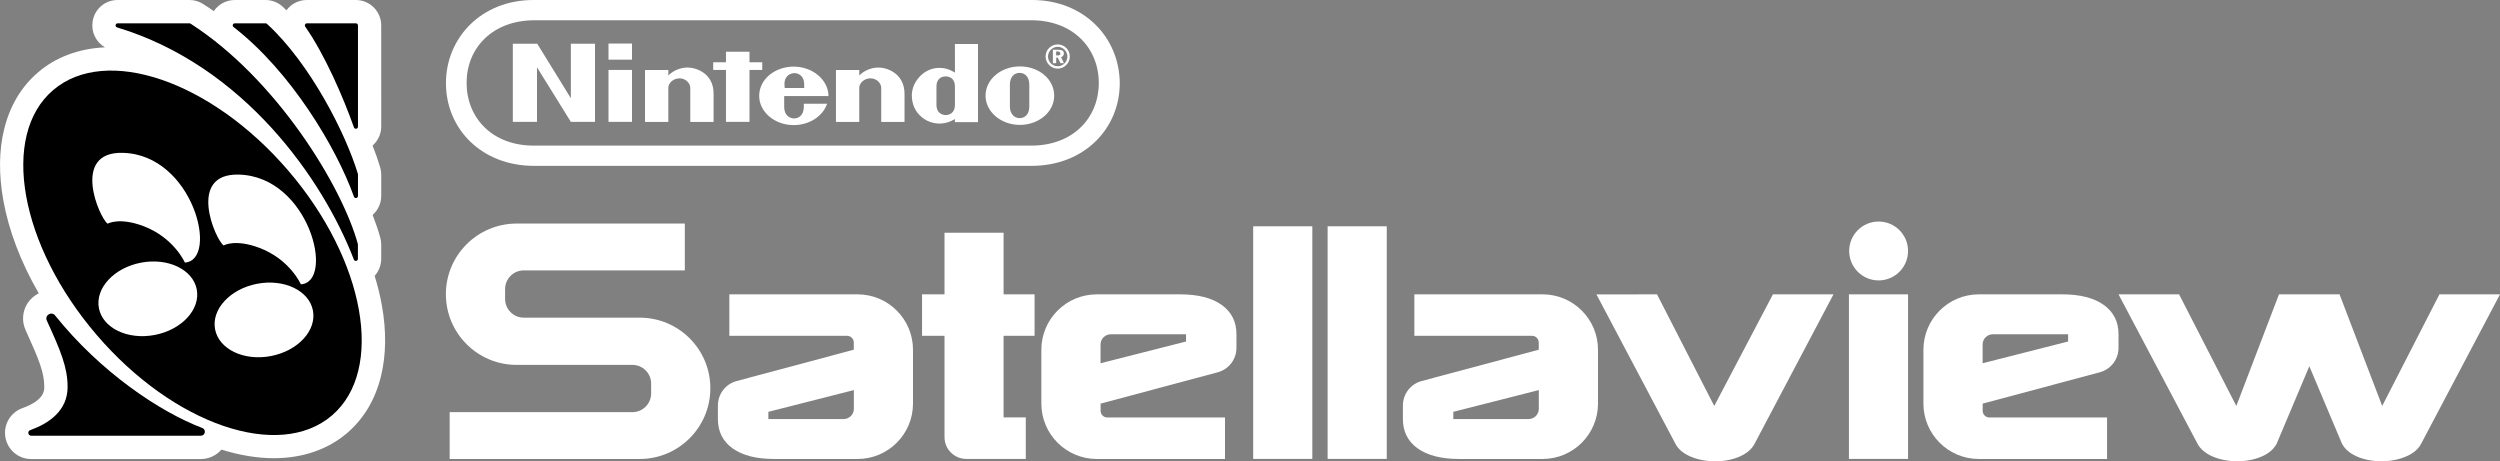 <?xml version="1.0" encoding="utf-8"?>
<!-- Generator: Adobe Illustrator 26.0.3, SVG Export Plug-In . SVG Version: 6.00 Build 0)  -->
<svg version="1.1" id="Layer_1" xmlns="http://www.w3.org/2000/svg" xmlns:xlink="http://www.w3.org/1999/xlink" x="0px" y="0px"
	 viewBox="0 0 3839 708.3" style="enable-background:new 0 0 3839 708.3;" xml:space="preserve">
<rect x="0" y="0" width="3839" height="708.3" fill="#808080" stroke="none"/>
<style type="text/css">
	.st0{fill:#FFFFFF;}
	.st1{fill:#FCDA00;}
	.st2{fill:#73B744;}
	.st3{fill:#2AA4DD;}
	.st4{fill:#ED2224;}
	.st5{fill:#E31E26;}
	.st6{display:none;}
	.st7{display:inline;}
</style>
<g>
	<g>
		<g>
			<g>
				<path class="st0" d="M586.4,468.9c-2.7-15-6.4-30.1-11.1-45.3c6.4-7.1,10.1-16.5,10.1-26.2v-21.9c0-3.5-0.5-6.9-1.4-10.3
					c-3-11-7-22.8-11.8-35.1c0.1-0.1,0.2-0.2,0.3-0.3c8.2-7.4,12.9-17.9,12.9-29v-32.9c0-3.8-0.6-7.6-1.7-11.2
					c-3.1-10.4-7-21.6-11.6-33.2c0.1-0.1,0.2-0.2,0.4-0.3c8.2-7.4,12.9-17.9,12.9-29V39c0-21.5-17.5-39-39-39h-75.2
					c-12.5,0-24.1,5.9-31.3,15.8c-2-1.9-3.9-3.8-5.9-5.6C426.8,3.6,417.4,0,407.7,0h-47.1c-13.2,0-25.2,6.6-32.3,17.1
					c-5.3-3.7-10.7-7.4-16.3-10.9C305.7,2.1,298.4,0,290.9,0L180.7,0c-19.5,0-35.7,14-38.5,33.3c-2.4,16.2,5.4,31.6,19,39.4
					c-40.1,1.8-75.6,15-103,38.6c-25.6,22-43.1,51.4-51.9,87.4c-7.9,32.5-8.3,68.9-1.3,108.4c8.4,47.2,27.2,96.1,54.5,143.3
					c-7,3.5-13,8.8-17.3,15.4c-7.9,12.4-9,27.8-2.8,41.3C59.7,551.7,68,572,68,594.2c0,5.6,0,20.4-33.7,32.6
					c-18.4,6.6-29.4,25.5-26,44.8c3.4,19.3,20,33.3,39.6,33.3h260.4c12.5,0,24-5.5,31.7-14.5c27.6,8.6,54.8,13.2,80.6,13.2
					c44.1,0,83-13.4,112.6-38.8c25.6-22,43.1-51.4,51.9-87.4C593,544.9,593.5,508.4,586.4,468.9z"/>
				<g>
					<ellipse transform="matrix(0.759 -0.651 0.651 0.759 -181.42 286.229)" cx="295.7" cy="388" rx="193.8" ry="329"/>
					<g>
						<path d="M290.9,35.8l-110.2,0c-3.7,0-4.5,5.2-0.9,6.3c194.4,58.7,316,232.9,363.6,356.5c1.3,3.3,6.2,2.4,6.2-1.1l0-21.9
							c0-0.3,0-0.6-0.1-0.9c-24-88.2-124.7-253.5-256.9-338.4C292.1,35.9,291.5,35.8,290.9,35.8z"/>
						<path d="M407.7,35.8h-47.1c-3.1,0-4.4,3.9-2,5.7c87.8,67.9,157.9,185,184.9,260.5c1.2,3.4,6.2,2.5,6.2-1.1l0-32.9
							c0-0.3,0-0.6-0.1-0.9c-18.6-62-73.6-170.1-139.7-230.5C409.3,36.1,408.5,35.8,407.7,35.8z"/>
						<path d="M546.5,35.8h-75.2c-2.6,0-4.1,2.9-2.6,5.1c29.7,42.4,58,107.3,74.8,154.7c1.2,3.4,6.2,2.5,6.2-1.1l0-155.4
							C549.7,37.2,548.2,35.8,546.5,35.8z"/>
					</g>
					<path d="M48,669.1h260.4c6.9,0,8.6-9.5,2.2-11.9c-65.3-24.8-156.4-85.9-226-172.8c-5.5-6.9-16.4-0.2-12.7,7.9
						c21.1,46,31.9,71.7,31.9,102c0,36.7-29.2,56.1-57.3,66.2C41.7,662.1,42.9,669.1,48,669.1z"/>
				</g>
			</g>
			
				<ellipse transform="matrix(0.982 -0.189 0.189 0.982 -85.384 85.2)" class="st0" cx="405.2" cy="491.5" rx="76.5" ry="56.5"/>
			
				<ellipse transform="matrix(0.982 -0.189 0.189 0.982 -82.459 50.987)" class="st0" cx="226.8" cy="459" rx="76.5" ry="56.5"/>
			<path class="st0" d="M165.3,343.5c-12.7-8.8-56.7-110.8,23.2-108.8c108.5,2.7,148.3,165,95.4,168.5c0,0-16.8-38.5-64.2-56.2
				C182.6,333.2,165.3,343.5,165.3,343.5z"/>
			<path class="st0" d="M343.4,376.9c-12.7-8.8-56.7-110.8,23.2-108.8c108.5,2.7,148.3,165,95.4,168.5c0,0-16.8-38.5-64.2-56.2
				C360.7,366.6,343.4,376.9,343.4,376.9z"/>
		</g>
	</g>
	<g>
		<g>
			<g>
				<g>
					<g>
						<g>
							<g>
								<path class="st0" d="M1311.1,537v-11c0-5.7-4.6-10.3-10.3-10.3h-21.2H1120v-63.7h196.9c47,0,85.1,38.1,85.1,85.1v82.6
									c0,47-38.1,85.1-85.1,85.1h-128c-27.4,0-48.6-5.4-63.8-16.2c-15.1-10.8-22.7-25.9-22.7-45.1v-20.8
									c0-17.7,11.8-33.1,28.9-37.6L1311.1,537L1311.1,537z M1179.9,632.4v11.1l0,0h115.6c8.6,0,15.7-7,15.7-15.7V599l0,0
									L1179.9,632.4L1179.9,632.4z"/>
							</g>
						</g>
						<g>
							<g>
								<path class="st0" d="M2362.9,537v-11c0-5.7-4.6-10.3-10.3-10.3h-21.1h-159.6v-63.7h196.9c47,0,85.1,38.1,85.1,85.1v82.6
									c0,47-38.1,85.1-85.1,85.1h-128c-27.4,0-48.6-5.4-63.8-16.2c-15.1-10.8-22.7-25.9-22.7-45.1v-20.8
									c0-17.7,11.8-33.1,28.9-37.6L2362.9,537L2362.9,537z M2231.7,632.4v11.1l0,0h115.6c8.6,0,15.7-7,15.7-15.7V599l0,0
									L2231.7,632.4L2231.7,632.4z"/>
							</g>
						</g>
						<g>
							<g>
								<path class="st0" d="M1690.1,619.8v11c0,5.7,4.6,10.3,10.3,10.3h21.1h159.6v63.7h-196.9c-47,0-85.1-38.1-85.1-85.1v-82.6
									c0-47,38.1-85.1,85.1-85.1h128c27.4,0,48.6,5.4,63.8,16.2c15.1,10.8,22.7,25.9,22.7,45.1v20.8c0,17.7-11.8,33.1-28.9,37.6
									L1690.1,619.8L1690.1,619.8z M1821.3,524.4v-11.1l0,0h-115.6c-8.6,0-15.7,7-15.7,15.7v28.8l0,0L1821.3,524.4L1821.3,524.4z"
									/>
							</g>
						</g>
						<g>
							<g>
								<path class="st0" d="M3044.6,619.8v11c0,5.7,4.6,10.3,10.3,10.3h21.1h159.6v63.7h-196.9c-47,0-85.1-38.1-85.1-85.1v-82.6
									c0-47,38.1-85.1,85.1-85.1h128c27.4,0,48.6,5.4,63.8,16.2c15.1,10.8,22.7,25.9,22.7,45.1v20.8c0,17.7-11.8,33.1-28.9,37.6
									L3044.6,619.8L3044.6,619.8z M3175.8,524.4v-11.1l0,0h-115.6c-8.6,0-15.7,7-15.7,15.7v28.8l0,0L3175.8,524.4L3175.8,524.4z"
									/>
							</g>
						</g>
						<g>
							<g>
								<path class="st0" d="M1924.4,347.5h90.8v357.2h-90.8V347.5z"/>
							</g>
						</g>
						<g>
							<g>
								<path class="st0" d="M2038.7,347.5h90.8v357.2h-90.8V347.5z"/>
							</g>
						</g>
						<g>
							<g>
								<path class="st0" d="M2544.5,452l87.9,171.4l90.1-171.4h93l-121,229.1c-4.4,8.5-12,15.1-23.1,20
									c-11.1,4.8-23.6,7.3-37.5,7.3c-14,0-26.5-2.5-37.9-7.3c-11.3-4.8-19.1-11.5-23.4-20l-121.1-229L2544.5,452L2544.5,452z"/>
							</g>
						</g>
						<path class="st0" d="M3746,452l-87.9,171.4L3592.6,452h-93l-65.5,171.4L3346.2,452h-93l121.1,229c4.4,8.5,12.2,15.1,23.4,20
							c11.3,4.8,23.9,7.3,37.9,7.3c13.9,0,26.4-2.5,37.5-7.3c11.1-4.8,18.7-11.5,23.1-20l50-118.6l50,118.6c4.4,8.5,12,15.1,23.1,20
							c11,4.8,23.5,7.3,37.5,7.3c14,0,26.6-2.5,37.9-7.3c11.3-4.8,19.1-11.5,23.4-20L3839,452H3746z"/>
						<g>
							<rect x="2839.2" y="452" class="st0" width="90.8" height="252.7"/>
						</g>
						<g>
							<path class="st0" d="M1588.7,515.7v-63.7h-47.6v-94.6h-90.7v94.6h-34.5v63.7h34.5v155.6c0,18.5,15,33.4,33.4,33.4l0,0h91.4
								v-63.7h-34.1V515.7H1588.7z"/>
						</g>
						<path class="st0" d="M982.4,487.8h-178c-15.9,0-28.8-12.9-28.8-28.8v-15c0-15.9,12.9-28.8,28.8-28.8h247.2v-71.9H793.2
							c-59.9,0.1-108.5,48.6-108.5,108.5c0,59.9,48.6,108.5,108.5,108.5h177.9c15.9,0,28.8,12.9,28.8,28.8v15
							c0,15.9-12.9,28.8-28.8,28.8H690.5v71.9h291.8c59.9,0,108.5-48.6,108.5-108.5C1090.9,536.4,1042.3,487.8,982.4,487.8z"/>
					</g>
					<circle class="st0" cx="2884.8" cy="385.4" r="45.2"/>
				</g>
			</g>
			<g>
				<g>
					<g>
						<g>
							<path class="st0" d="M876.7,151L825,67.2h-37.5v119.9h37.1v-83.8l52,83.8h37.1V67.2h-37.1V151z M1170.5,107.4V95.6h-19.6
								V79.4h-36.1v16.2h-19.6v11.8h19.6v79.7h36.1v-79.7H1170.5z M934.4,187.1h36.1v-79.7h-36.1V187.1z M934.4,91.6h36.1V66.9
								h-36.1V91.6z M1566.1,102c-29,0-52.7,19.9-52.7,44.9c0,24.6,23.6,44.9,52.7,44.9s52.7-19.9,52.7-44.9S1595.8,102,1566.1,102z
								 M1580.6,163.5c0,12.8-7.4,17.9-14.9,17.9c-7.1,0-14.9-5.4-14.9-17.9c0-4.7,0-17.2,0-17.2s0-11.8,0-16.5
								c0-12.5,7.4-17.9,14.9-17.9c7.1,0,14.9,5.1,14.9,17.9c0,4.7,0,13.8,0,16.9C1580.6,147,1580.6,158.8,1580.6,163.5z
								 M1466.4,111.5c-5.7-3.4-11.8-6.4-20.3-7.1c-26-2.4-45.9,20.6-45.9,41.9c0,27.7,21.3,38.2,24.6,39.5
								c12.2,5.7,27.7,5.7,41.5-3c0,0.7,0,4.7,0,4.7h35.5V67.6h-35.5C1466.4,67.2,1466.4,92.9,1466.4,111.5z M1466.4,147
								c0,0,0,9.1,0,14.2c0,12.2-8.4,15.5-14.2,15.5c-5.7,0-14.2-3.4-14.2-15.5c0-4.4,0-14.2,0-14.2s0-10.1,0-14.2
								c0-12.5,8.4-15.5,14.2-15.5c5.7,0,14.2,3,14.2,15.5C1466.4,136.8,1466.4,147,1466.4,147z M1055,103.7
								c-11.8,0.3-21.9,5.4-28.7,12.2c0-2,0-8.4,0-8.4h-35.8v79.7h35.8c0,0,0-49,0-52.4c0-7.1,7.4-14.5,17.2-14.5
								c9.8,0,16.5,7.8,16.5,14.5c0,5.1,0,52.4,0,52.4h35.8c0,0,0-37.8,0-43.2C1095.9,112.2,1068.5,103.4,1055,103.7z M1348.2,103.7
								c-11.8,0.3-21.9,5.4-28.7,12.2c0-2,0-8.4,0-8.4h-35.8v79.7h35.8c0,0,0-49,0-52.4c0-7.1,7.4-14.5,17.2-14.5
								c9.8,0,16.5,7.8,16.5,14.5c0,5.1,0,52.4,0,52.4h35.8c0,0,0-37.8,0-43.2C1388.8,112.2,1361.4,103.4,1348.2,103.7z
								 M1272.2,147.6c0-24.6-24-45.3-53.4-45.3c-29.4,0-53,19.9-53,44.9c0,24.6,23.6,44.9,53,44.9c24.3,0,44.9-13.8,51.3-32.8
								h-35.8c0,0,0,0.3,0,4.7c0,14.5-9.5,17.9-14.9,17.9s-15.2-3.4-15.2-17.9c0-4.4,0-16.5,0-16.5H1272.2z M1207,119.6
								c2.7-5.1,8.1-7.1,12.8-7.4c4.7,0,9.8,2.4,12.8,7.4c2.4,4.1,2.4,8.8,2.4,15.5H1205C1204.3,128,1204.3,123.7,1207,119.6z
								 M1633.7,82.1c0-4.1-3-5.7-8.8-5.7h-8.1V97h5.1v-8.4h2.4l4.1,8.4h5.4l-4.4-9.1C1632,86.8,1633.7,84.8,1633.7,82.1z
								 M1624.2,85.1h-2.4V79h2c3,0,4.4,1,4.4,3C1628.6,84.5,1626.9,85.1,1624.2,85.1z M1624.2,68.2c-10.1,0-18.6,8.1-18.6,18.6
								c0,10.1,8.4,18.6,18.6,18.6c10.1,0,18.6-8.4,18.6-18.6C1642.8,76.3,1634.3,68.2,1624.2,68.2z M1624.2,101.7
								c-8.1,0-14.9-6.8-14.9-14.9s6.8-14.9,14.9-14.9s14.9,6.8,14.9,14.9C1639,94.9,1632.6,101.7,1624.2,101.7z M1584,0H819.9
								c-80.7-0.3-135.1,58.1-135.1,127.7s54,127,135.5,127H1584c81.1,0,135.5-57.4,135.5-127C1719.1,57.8,1664.7-0.3,1584,0z
								 M1583.7,223.6H820.2c-64.5,0.3-103.7-42.9-103.7-96.3S756,31.4,820.2,31.1h763.4c64.2,0,103.7,42.9,103.7,96.3
								S1647.9,223.6,1583.7,223.6z M1584,0H819.9c-80.7-0.3-135.1,58.1-135.1,127.7s54,127,135.5,127H1584
								c81.1,0,135.5-57.4,135.5-127C1719.1,57.8,1664.7-0.3,1584,0z M1583.7,223.6H820.2c-64.5,0.3-103.7-42.9-103.7-96.3
								S756,31.4,820.2,31.1h763.4c64.2,0,103.7,42.9,103.7,96.3S1647.9,223.6,1583.7,223.6z M1584,0H819.9
								c-80.7-0.3-135.1,58.1-135.1,127.7s54,127,135.5,127H1584c81.1,0,135.5-57.4,135.5-127C1719.1,57.8,1664.7-0.3,1584,0z
								 M1583.7,223.6H820.2c-64.5,0.3-103.7-42.9-103.7-96.3S756,31.4,820.2,31.1h763.4c64.2,0,103.7,42.9,103.7,96.3
								S1647.9,223.6,1583.7,223.6z"/>
						</g>
					</g>
				</g>
			</g>
		</g>
	</g>
</g>
</svg>

